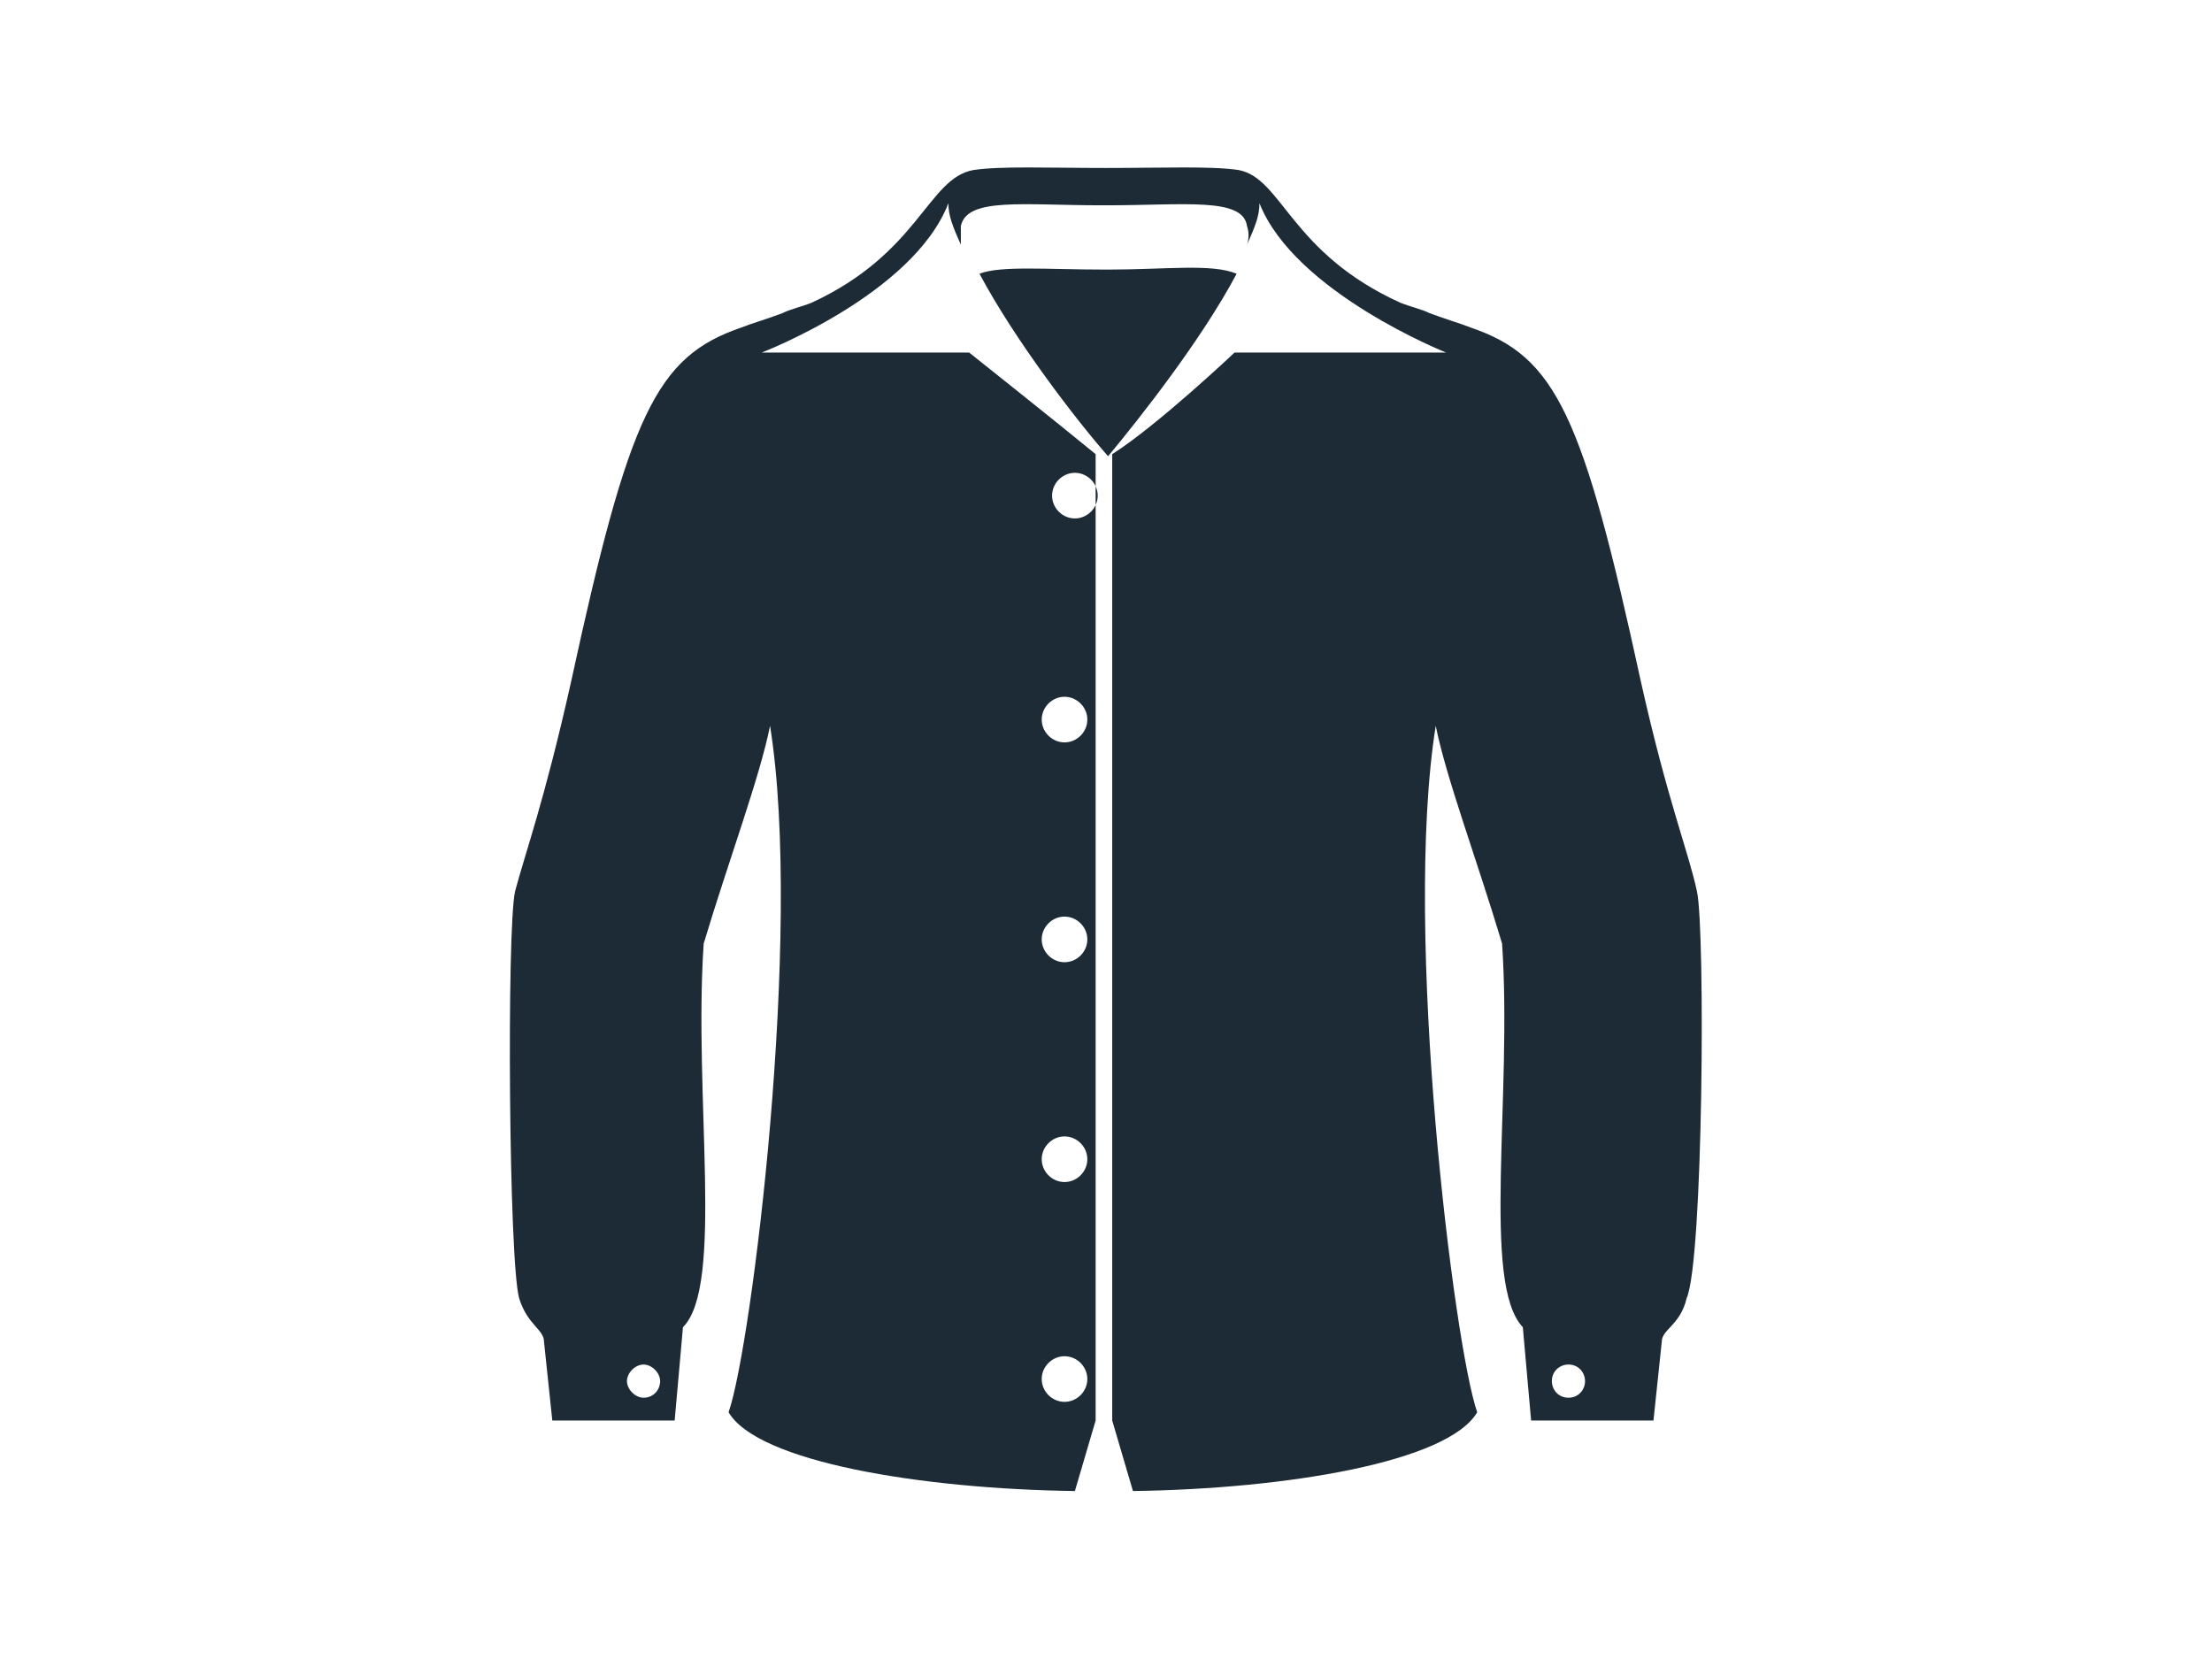 <?xml version="1.0" ?><!DOCTYPE svg  PUBLIC '-//W3C//DTD SVG 1.1//EN'  'http://www.w3.org/Graphics/SVG/1.1/DTD/svg11.dtd'><svg height="60px" id="Layer_1" style="enable-background:new 0 0 80 80;" version="1.1" viewBox="0 0 80 80" width="80px" xml:space="preserve" xmlns="http://www.w3.org/2000/svg" xmlns:xlink="http://www.w3.org/1999/xlink"><style type="text/css">
	.st0{fill:#1C2B36;}
</style><path class="st0" d="M40.1,13C40,13,40,13,40.1,13c-0.1,0-0.1,0-0.1,0c-2.8,0-5.1-0.2-6.1,0.2c1.7,3.2,4.7,7.1,6.2,8.8  c1.5-1.8,4.5-5.6,6.2-8.8C45.1,12.7,42.9,13,40.1,13z M68.5,43c-0.4-1.9-1.4-4.3-2.7-10.1C63,20,61.7,17.2,57.6,15.8  c-0.5-0.2-1.2-0.4-2-0.7l0,0c0,0,0,0,0,0c-0.4-0.2-0.9-0.3-1.4-0.5c-5.3-2.4-5.7-6-7.8-6.4C45.1,8,42.7,8.1,40,8.1  c-2.7,0-5.1-0.1-6.4,0.1c-2.2,0.4-2.6,4-7.8,6.4c-0.5,0.2-1,0.3-1.4,0.5c0,0,0,0,0,0c0,0,0,0,0,0c-0.8,0.3-1.5,0.5-2,0.7  c-4.1,1.4-5.4,4.2-8.2,17.1c-1.3,5.8-2.2,8.2-2.7,10.1c-0.4,1.9-0.3,17.8,0.2,19.6c0.4,1.3,1.2,1.5,1.2,2.1l0.4,3.8h5.9l0.4-4.5  c2-2,0.5-11.1,1-18.5c1.2-4,2.7-8,3.2-10.5c1.6,10-0.9,30-2,33.1c1.4,2.4,9.3,3.7,16.7,3.8l1-3.4V21.9c-1.7-1.4-6.1-4.9-6.1-4.9  l-10,0c0,0,7.3-2.8,9-7.2c0,0.6,0.2,1.1,0.6,2c0-0.3,0-0.7,0-0.9c0.3-1.4,3-1,6.8-1c0,0,0,0,0.1,0c0,0,0,0,0.1,0  c3.8,0,6.6-0.4,6.8,1c0.1,0.3,0.1,0.6,0,0.9c0.4-0.9,0.6-1.4,0.6-2c1.7,4.3,9,7.2,9,7.2l-10.2,0c0,0-3.7,3.5-5.9,4.9v46.6l1,3.4  c7.4-0.1,15.2-1.4,16.6-3.8c-1.1-3.1-3.6-23.1-2-33.1c0.5,2.5,2,6.5,3.2,10.5c0.5,7.4-1,16.4,1,18.5l0.4,4.5h5.9l0.4-3.8  c0-0.6,0.9-0.8,1.2-2.1C68.8,60.8,68.9,44.9,68.5,43z M17.7,67.4c-0.4,0-0.8-0.4-0.8-0.8c0-0.4,0.4-0.8,0.8-0.8  c0.4,0,0.8,0.4,0.8,0.8C18.5,67,18.2,67.4,17.7,67.4z M38.5,22.8c0.6,0,1.1,0.5,1.1,1.1c0,0.6-0.5,1.1-1.1,1.1  c-0.6,0-1.1-0.5-1.1-1.1C37.4,23.3,37.9,22.8,38.5,22.8z M38,54.8c0.6,0,1.1,0.5,1.1,1.1c0,0.6-0.5,1.1-1.1,1.1  c-0.6,0-1.1-0.5-1.1-1.1C36.9,55.3,37.4,54.8,38,54.8z M38,44.2c0.6,0,1.1,0.5,1.1,1.1c0,0.6-0.5,1.1-1.1,1.1  c-0.6,0-1.1-0.5-1.1-1.1C36.9,44.7,37.4,44.2,38,44.2z M38,33.6c0.6,0,1.1,0.5,1.1,1.1c0,0.6-0.5,1.1-1.1,1.1  c-0.6,0-1.1-0.5-1.1-1.1C36.9,34.1,37.4,33.6,38,33.6z M38,65.4c0.6,0,1.1,0.5,1.1,1.1c0,0.6-0.5,1.1-1.1,1.1  c-0.6,0-1.1-0.5-1.1-1.1C36.9,65.9,37.4,65.4,38,65.4z M62.3,67.4c-0.5,0-0.8-0.4-0.8-0.8c0-0.5,0.4-0.8,0.8-0.8  c0.5,0,0.8,0.4,0.8,0.8C63.1,67,62.8,67.4,62.3,67.4z"/></svg>